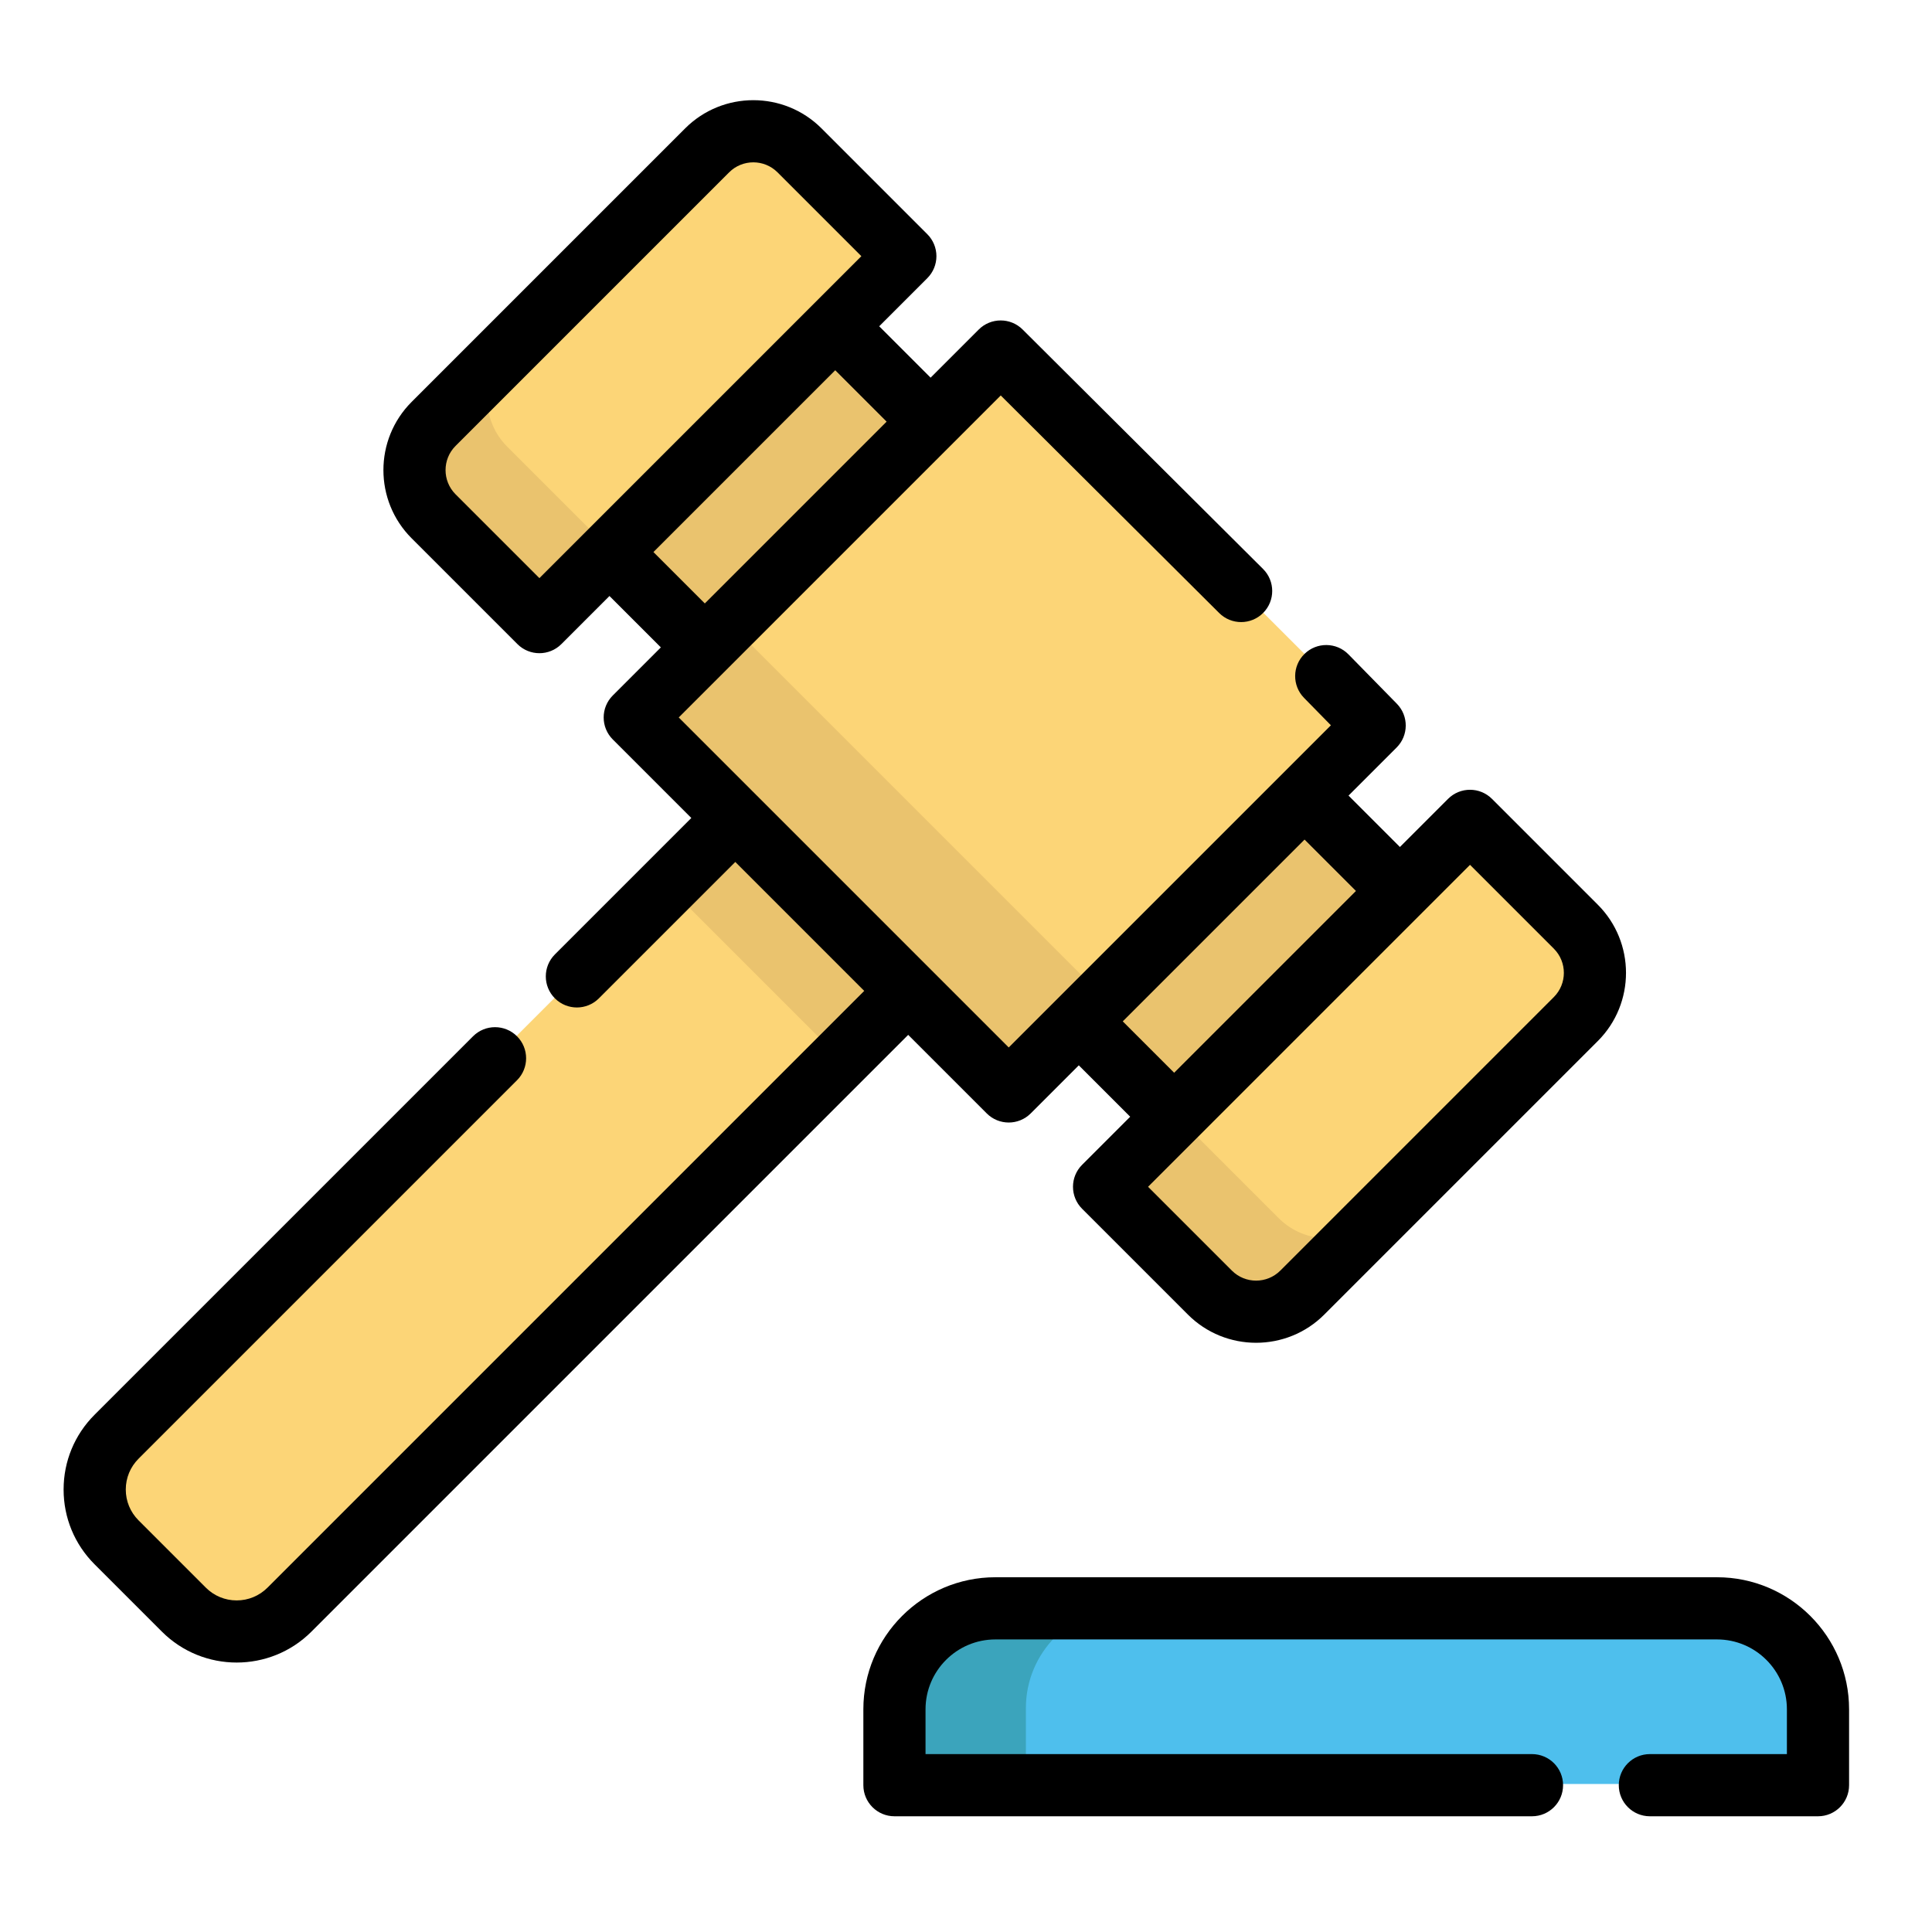 <?xml version="1.0" encoding="UTF-8" standalone="no"?>
<!-- Created with Inkscape (http://www.inkscape.org/) -->

<svg
   width="200mm"
   height="200mm"
   viewBox="0 0 200 200"
   version="1.1"
   id="svg1"
   xml:space="preserve"
   inkscape:version="1.3.2 (091e20ef0f, 2023-11-25)"
   sodipodi:docname="icon.svg"
   xmlns:inkscape="http://www.inkscape.org/namespaces/inkscape"
   xmlns:sodipodi="http://sodipodi.sourceforge.net/DTD/sodipodi-0.dtd"
   xmlns="http://www.w3.org/2000/svg"
   xmlns:svg="http://www.w3.org/2000/svg"><sodipodi:namedview
     id="namedview1"
     pagecolor="#ffffff"
     bordercolor="#000000"
     borderopacity="0.25"
     inkscape:showpageshadow="2"
     inkscape:pageopacity="0.0"
     inkscape:pagecheckerboard="0"
     inkscape:deskcolor="#d1d1d1"
     inkscape:document-units="mm"
     inkscape:zoom="1.0167041"
     inkscape:cx="415.55848"
     inkscape:cy="413.09955"
     inkscape:window-width="1920"
     inkscape:window-height="1080"
     inkscape:window-x="1920"
     inkscape:window-y="0"
     inkscape:window-maximized="1"
     inkscape:current-layer="layer1" /><defs
     id="defs1" /><g
     inkscape:label="Layer 1"
     inkscape:groupmode="layer"
     id="layer1"><g
       id="g1"
       transform="matrix(0.361,0,0,0.361,6.584,6.78)"><polyline
         style="fill:#eac36e"
         points="248.735,101.782 221.389,74.437 156.651,139.176 183.995,166.521 291.231,273.757   318.577,301.102 383.315,236.364 355.971,209.018 "
         id="polyline1" /><rect
         x="194.161"
         y="113.565"
         transform="matrix(-0.707,-0.707,0.707,-0.707,328.127,511.439)"
         style="fill:#fcd577"
         width="151.651"
         height="148.394"
         id="rect1" /><rect
         x="155.141"
         y="207.757"
         transform="matrix(-0.707,-0.707,0.707,-0.707,233.933,550.442)"
         style="fill:#eac36e"
         width="151.651"
         height="38.029"
         id="rect2" /><g
         id="g3">
	<path
   style="fill:#fcd577"
   d="m 136.56,159.269 -30.344,-30.344 c -7.315,-7.315 -7.315,-19.175 0,-26.49 l 78.443,-78.443 c 7.315,-7.315 19.175,-7.315 26.49,0 l 30.344,30.344 z"
   id="path2" />
	<path
   style="fill:#fcd577"
   d="m 328.832,351.54 -30.344,-30.344 104.932,-104.932 30.344,30.344 c 7.315,7.315 7.315,19.175 0,26.49 l -78.443,78.443 c -7.314,7.314 -19.174,7.314 -26.489,-10e-4 z"
   id="path3" />
</g><g
         id="g5">
	<path
   style="fill:#eac36e"
   d="m 156.866,138.965 -20.311,20.299 -29.628,-29.628 c -7.713,-7.701 -7.713,-20.198 0,-27.913 l 20.299,-20.298 c -7.701,7.701 -7.701,20.198 0,27.9 z"
   id="path4" />
	<path
   style="fill:#eac36e"
   d="m 376.332,330.531 -20.299,20.299 c -7.713,7.713 -20.211,7.713 -27.913,0 l -29.628,-29.628 20.299,-20.311 29.64,29.64 c 7.703,7.702 20.201,7.702 27.901,0 z"
   id="path5" />
</g><path
         style="fill:#fcd577"
         d="M 242.318,265.028 222.595,284.751 64.889,442.444 c -8.365,8.365 -21.926,8.365 -30.279,0 L 15.313,423.147 c -8.365,-8.353 -8.365,-21.915 0,-30.279 l 157.693,-157.706 19.723,-19.723 z"
         id="path6" /><rect
         x="193.723"
         y="215.025"
         transform="matrix(-0.707,0.707,-0.707,-0.707,531.353,280.084)"
         style="fill:#eac36e"
         width="27.892"
         height="70.128"
         id="rect6" /><path
         style="fill:#4ebfed"
         d="m 454.998,492.793 h 48.207 v -21.758 c 0,-15.991 -12.964,-28.955 -28.955,-28.955 H 267.326 c -15.991,0 -28.955,12.964 -28.955,28.955 v 21.758 H 421.19"
         id="path7" /><path
         style="fill:#3ba4bc"
         d="m 304.898,442.08 h -37.571 c -15.991,0 -28.955,12.964 -28.955,28.955 v 21.758 h 37.571 v -21.758 c 0,-15.991 12.962,-28.955 28.955,-28.955 z"
         id="path8" /><path
         d="m 264.719,300.5 c 1.74,1.741 4.023,2.612 6.304,2.612 2.281,0 4.563,-0.87 6.304,-2.612 l 13.788,-13.788 14.737,14.737 -13.788,13.788 c -3.482,3.482 -3.482,9.126 0,12.607 l 30.344,30.344 c 5.389,5.389 12.469,8.084 19.548,8.084 7.08,0 14.16,-2.695 19.549,-8.084 l 78.443,-78.443 c 10.779,-10.779 10.779,-28.318 0,-39.097 l -30.344,-30.344 c -3.482,-3.482 -9.127,-3.482 -12.607,0 l -13.798,13.798 -14.737,-14.737 13.798,-13.798 c 3.457,-3.457 3.485,-9.053 0.063,-12.544 l -13.881,-14.162 c -3.446,-3.515 -9.091,-3.572 -12.607,-0.126 -3.516,3.446 -3.572,9.091 -0.126,12.607 l 7.703,7.858 -92.387,92.387 -94.63,-94.63 92.337,-92.337 62.641,62.387 c 3.489,3.475 9.133,3.464 12.607,-0.025 3.475,-3.489 3.464,-9.134 -0.025,-12.607 L 275.01,75.709 c -3.484,-3.47 -9.12,-3.464 -12.595,0.013 L 248.617,89.519 233.88,74.782 247.678,60.984 c 1.672,-1.671 2.612,-3.939 2.612,-6.304 0,-2.365 -0.939,-4.632 -2.612,-6.304 L 217.334,18.031 c -10.779,-10.78 -28.318,-10.779 -39.097,0 L 99.793,96.476 c -10.779,10.779 -10.779,28.318 0,39.097 l 30.344,30.344 c 1.74,1.741 4.023,2.612 6.304,2.612 2.281,0 4.563,-0.87 6.304,-2.612 l 13.788,-13.788 14.737,14.737 -13.788,13.788 c -3.482,3.482 -3.482,9.126 0,12.607 l 22.523,22.523 -39.118,39.118 c -3.482,3.482 -3.482,9.127 0,12.607 3.482,3.482 9.127,3.482 12.607,0 l 39.118,-39.118 36.975,36.975 L 58.468,436.49 c -2.361,2.361 -5.5,3.661 -8.84,3.661 -3.339,0 -6.478,-1.3 -8.84,-3.661 L 21.493,417.194 c -2.361,-2.362 -3.662,-5.501 -3.662,-8.84 0,-3.339 1.3,-6.478 3.662,-8.84 L 130.018,290.989 c 3.482,-3.482 3.482,-9.126 0,-12.607 -3.482,-3.482 -9.127,-3.482 -12.607,0 L 8.884,386.906 C 3.155,392.634 0,400.251 0,408.353 c 0,8.102 3.155,15.719 8.884,21.447 l 19.296,19.296 c 5.914,5.914 13.681,8.87 21.447,8.87 7.768,0 15.535,-2.956 21.447,-8.87 L 242.195,277.975 Z m 138.582,-71.283 24.039,24.039 c 3.828,3.828 3.828,10.055 0,13.881 l -78.443,78.443 c -3.828,3.826 -10.054,3.828 -13.881,0 l -24.04,-24.04 z m -32.713,7.491 -52.131,52.13 -14.734,-14.734 52.131,-52.131 z M 136.44,147.004 112.4,122.965 c -3.828,-3.828 -3.828,-10.055 0,-13.881 l 78.443,-78.443 c 1.914,-1.914 4.428,-2.871 6.941,-2.871 2.514,0 5.027,0.957 6.941,2.871 l 24.041,24.039 z m 32.699,-7.482 52.131,-52.131 14.737,14.737 -52.131,52.131 z"
         id="path9" /><path
         d="M 474.13,433.508 H 267.206 c -20.882,0 -37.87,16.989 -37.87,37.87 v 21.758 c 0,4.924 3.992,8.915 8.915,8.915 H 421.07 c 4.924,0 8.915,-3.992 8.915,-8.915 0,-4.923 -3.992,-8.915 -8.915,-8.915 H 247.166 v -12.843 c 0,-11.05 8.99,-20.04 20.04,-20.04 H 474.13 c 11.05,0 20.04,8.99 20.04,20.04 v 12.843 h -39.292 c -4.924,0 -8.915,3.992 -8.915,8.915 0,4.923 3.992,8.915 8.915,8.915 h 48.207 c 4.924,0 8.915,-3.992 8.915,-8.915 v -21.758 c 0,-20.881 -16.989,-37.87 -37.87,-37.87 z"
         id="path10" /></g></g></svg>
